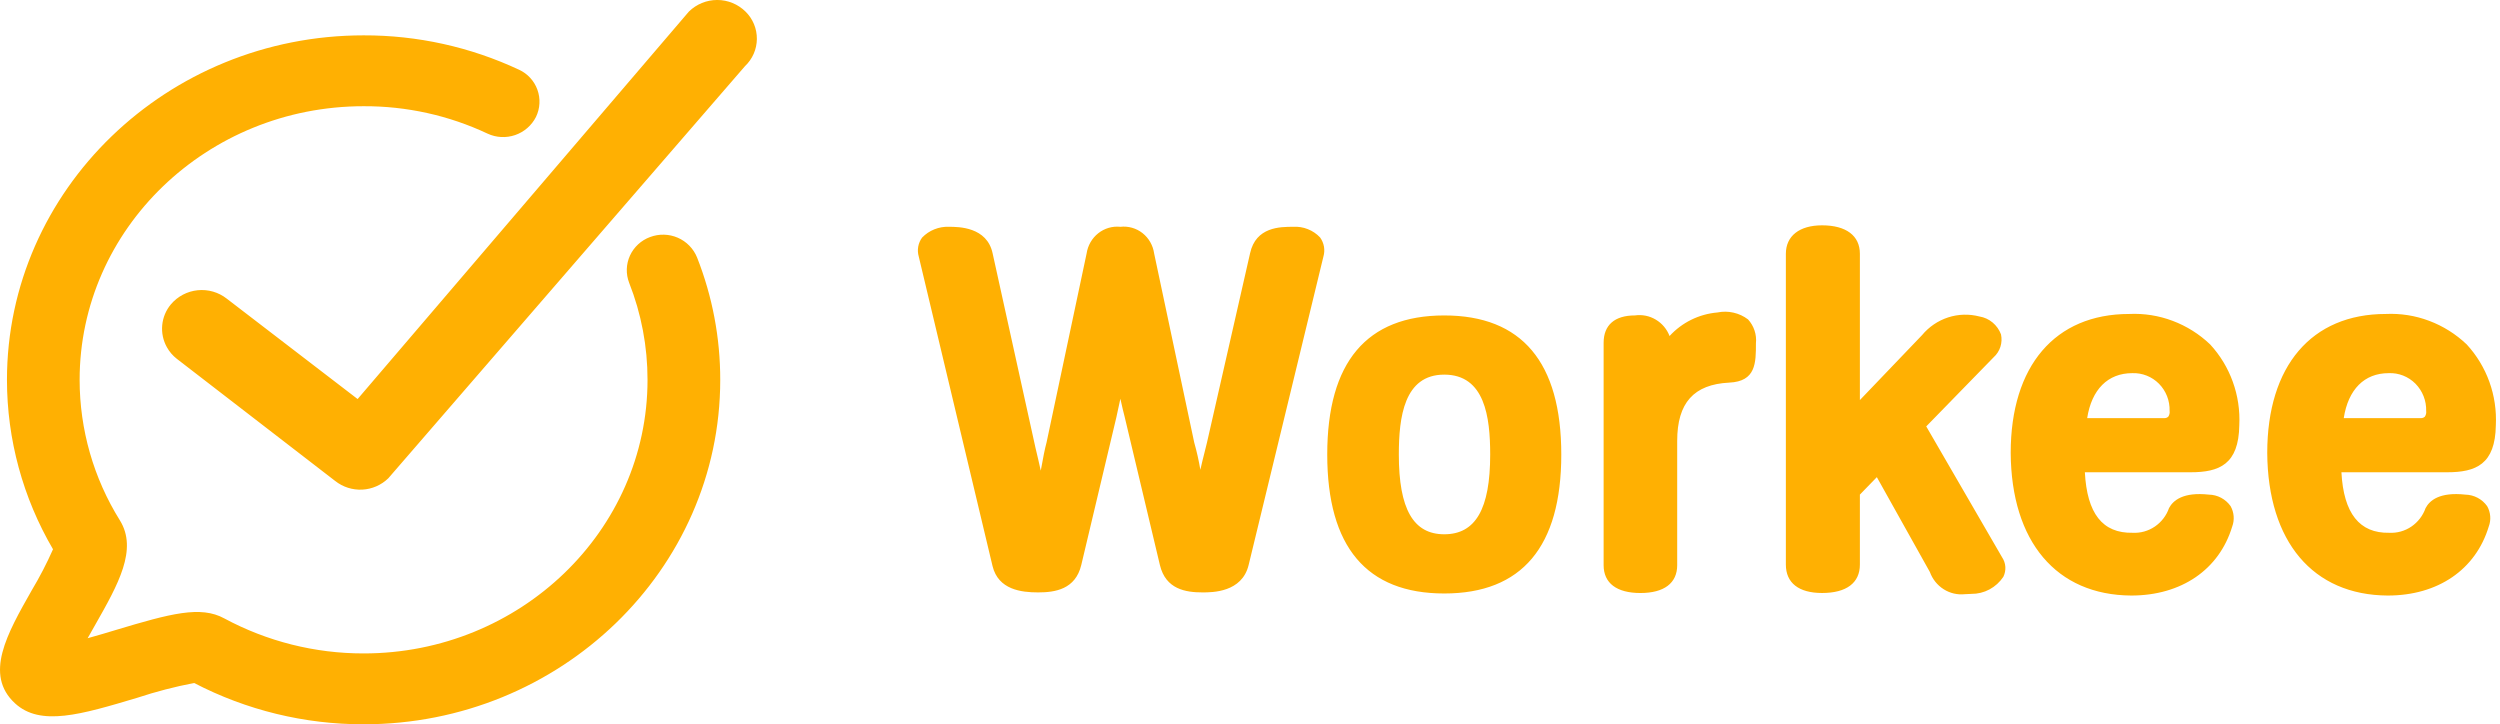 <svg width="107" height="31" viewBox="0 0 107 31" fill="none" xmlns="http://www.w3.org/2000/svg">
<path fill-rule="evenodd" clip-rule="evenodd" d="M55.35 9.707C54.792 9.707 53.751 9.707 53.503 10.841L51.659 18.94C51.628 19.073 51.593 19.213 51.554 19.365C51.497 19.586 51.434 19.84 51.375 20.106C51.309 19.713 51.222 19.324 51.113 18.941L49.397 10.848C49.349 10.505 49.172 10.193 48.901 9.978C48.633 9.766 48.291 9.669 47.952 9.707C47.612 9.672 47.273 9.771 47.006 9.983C46.736 10.197 46.558 10.507 46.507 10.848L44.793 18.935C44.723 19.194 44.641 19.593 44.545 20.144C44.469 19.796 44.389 19.46 44.318 19.163L42.485 10.847C42.246 9.707 41.019 9.707 40.617 9.707C40.403 9.698 40.19 9.735 39.991 9.815C39.792 9.894 39.613 10.016 39.465 10.17C39.381 10.285 39.324 10.418 39.299 10.559C39.275 10.699 39.283 10.844 39.323 10.981L42.481 24.229C42.729 25.242 43.714 25.355 44.432 25.355C45.161 25.355 46.028 25.223 46.278 24.184L47.784 17.845L47.807 17.737C47.849 17.554 47.901 17.313 47.952 17.066C48.019 17.376 48.09 17.668 48.138 17.851L49.644 24.184C49.892 25.223 50.75 25.355 51.468 25.355C51.887 25.355 53.158 25.355 53.441 24.184L56.642 10.981C56.682 10.843 56.69 10.697 56.666 10.556C56.641 10.414 56.584 10.28 56.5 10.163C56.353 10.007 56.174 9.885 55.974 9.807C55.776 9.728 55.563 9.694 55.35 9.707ZM61.814 13.501C58.49 13.501 56.806 15.502 56.806 19.453C56.806 23.406 58.49 25.401 61.814 25.401C65.138 25.401 66.823 23.399 66.823 19.454C66.823 15.508 65.138 13.501 61.814 13.501ZM61.814 22.867C60.489 22.867 59.87 21.784 59.87 19.454C59.87 17.857 60.092 16.034 61.814 16.034C63.556 16.034 63.78 17.858 63.78 19.454C63.78 21.784 63.155 22.867 61.814 22.867ZM73.504 13.374C72.719 13.442 71.989 13.802 71.457 14.382C71.345 14.087 71.137 13.84 70.866 13.679C70.598 13.519 70.284 13.456 69.976 13.5C69.107 13.5 68.635 13.913 68.635 14.672V24.191C68.635 24.957 69.193 25.381 70.209 25.381C71.226 25.381 71.784 24.957 71.784 24.191V18.871C71.784 17.244 72.492 16.452 74.011 16.376C75.154 16.325 75.154 15.534 75.154 14.691C75.173 14.507 75.153 14.321 75.094 14.146C75.036 13.97 74.942 13.809 74.817 13.672C74.632 13.531 74.419 13.432 74.193 13.381C73.966 13.329 73.731 13.327 73.504 13.374ZM82.443 18.25L85.326 15.293C85.461 15.172 85.561 15.017 85.617 14.845C85.672 14.673 85.681 14.489 85.643 14.312C85.569 14.113 85.444 13.937 85.281 13.801C85.12 13.667 84.926 13.579 84.719 13.545C84.278 13.43 83.813 13.444 83.379 13.585C82.944 13.727 82.557 13.99 82.264 14.343L79.603 17.123V10.86C79.603 10.087 79.014 9.644 77.985 9.644C77.015 9.644 76.435 10.1 76.435 10.861V24.164C76.435 24.949 76.987 25.38 77.985 25.38C79.027 25.38 79.603 24.949 79.603 24.164V21.169L80.329 20.422L82.598 24.481C82.709 24.788 82.917 25.047 83.189 25.219C83.46 25.391 83.78 25.466 84.099 25.431C84.185 25.431 84.278 25.424 84.377 25.418C84.646 25.42 84.911 25.355 85.149 25.228C85.388 25.099 85.591 24.915 85.742 24.69C85.808 24.557 85.838 24.409 85.829 24.261C85.819 24.113 85.77 23.97 85.686 23.847L82.443 18.25V18.25ZM95.842 18.2C95.873 17.568 95.779 16.936 95.564 16.341C95.351 15.748 95.022 15.205 94.595 14.742C94.134 14.301 93.589 13.958 92.992 13.733C92.397 13.508 91.764 13.408 91.129 13.438C87.955 13.438 86.058 15.66 86.058 19.384C86.082 23.184 88.011 25.469 91.216 25.489C93.362 25.489 94.98 24.381 95.538 22.538C95.591 22.396 95.612 22.244 95.6 22.093C95.588 21.942 95.544 21.796 95.47 21.663C95.365 21.514 95.225 21.391 95.064 21.305C94.902 21.219 94.722 21.173 94.539 21.17C93.442 21.05 93.008 21.417 92.834 21.746C92.722 22.068 92.509 22.345 92.227 22.537C91.947 22.727 91.615 22.821 91.278 22.803C89.983 22.829 89.325 21.974 89.232 20.213H93.758C94.992 20.213 95.817 19.872 95.842 18.2ZM89.331 17.896C89.523 16.667 90.218 15.971 91.26 15.971C91.471 15.963 91.682 15.999 91.879 16.077C92.076 16.155 92.254 16.273 92.403 16.423C92.554 16.575 92.671 16.756 92.75 16.956C92.828 17.156 92.865 17.37 92.859 17.585C92.872 17.672 92.852 17.76 92.803 17.833C92.758 17.875 92.698 17.898 92.637 17.896H89.331ZM105.52 21.17C104.417 21.05 103.989 21.417 103.815 21.746C103.702 22.068 103.489 22.345 103.208 22.537C102.929 22.727 102.596 22.821 102.259 22.803C100.988 22.829 100.306 21.974 100.213 20.213H104.738C105.973 20.213 106.797 19.872 106.822 18.2C106.853 17.568 106.759 16.936 106.545 16.341C106.331 15.749 106.002 15.205 105.576 14.742C105.114 14.301 104.569 13.958 103.972 13.733C103.378 13.508 102.744 13.408 102.11 13.438C98.936 13.438 97.038 15.66 97.038 19.384C97.063 23.184 98.991 25.469 102.191 25.489H102.197C104.342 25.489 105.96 24.381 106.518 22.538C106.572 22.396 106.593 22.244 106.581 22.093C106.569 21.942 106.525 21.795 106.45 21.663C106.344 21.514 106.205 21.392 106.043 21.306C105.882 21.221 105.703 21.174 105.52 21.17ZM100.312 17.896C100.504 16.667 101.193 15.971 102.234 15.971C102.445 15.961 102.656 15.997 102.854 16.074C103.05 16.152 103.23 16.269 103.381 16.421C103.532 16.575 103.65 16.756 103.729 16.956C103.808 17.157 103.846 17.37 103.84 17.585C103.853 17.672 103.833 17.76 103.784 17.833C103.739 17.875 103.679 17.898 103.616 17.896H100.312ZM27.824 10.145C27.635 10.214 27.462 10.32 27.314 10.456C27.166 10.592 27.047 10.756 26.963 10.938C26.879 11.121 26.833 11.318 26.827 11.518C26.821 11.719 26.856 11.918 26.928 12.105C27.45 13.428 27.716 14.838 27.714 16.259C27.714 22.715 22.262 27.967 15.562 27.967C13.48 27.969 11.431 27.453 9.598 26.467C8.587 25.915 7.312 26.256 4.958 26.963C4.614 27.068 4.178 27.198 3.751 27.316C3.868 27.105 3.981 26.907 4.077 26.74C5.059 25.01 5.905 23.516 5.129 22.268C4.005 20.465 3.409 18.384 3.408 16.259C3.408 9.798 8.86 4.546 15.562 4.546C17.395 4.538 19.207 4.938 20.865 5.718C21.236 5.892 21.66 5.914 22.047 5.781C22.434 5.648 22.755 5.37 22.94 5.005C23.027 4.825 23.078 4.629 23.088 4.429C23.099 4.229 23.069 4.029 23.001 3.841C22.933 3.652 22.829 3.48 22.693 3.332C22.558 3.185 22.394 3.066 22.212 2.983C20.131 2.009 17.86 1.507 15.562 1.513C7.145 1.513 0.298 8.13 0.298 16.259C0.299 18.807 0.98 21.308 2.269 23.509C2.001 24.114 1.696 24.702 1.356 25.27C0.304 27.124 -0.69 28.872 0.641 30.101C1.729 31.105 3.466 30.584 5.874 29.865C6.671 29.602 7.485 29.39 8.309 29.232C10.549 30.397 13.038 31.003 15.563 31C23.979 31 30.826 24.389 30.826 16.259C30.828 14.466 30.492 12.689 29.835 11.02C29.681 10.641 29.384 10.337 29.009 10.174C28.633 10.011 28.208 10.001 27.824 10.145ZM31.909 0.497C31.586 0.178 31.151 -0.001 30.697 -0.001C30.243 -0.001 29.807 0.178 29.484 0.496L15.306 17.079L9.705 12.782C9.353 12.506 8.907 12.377 8.462 12.422C8.016 12.467 7.606 12.682 7.316 13.024C7.104 13.276 6.974 13.587 6.943 13.916C6.912 14.244 6.982 14.574 7.143 14.861C7.249 15.052 7.392 15.22 7.565 15.355L14.349 20.588C14.678 20.847 15.089 20.977 15.506 20.956C15.924 20.934 16.319 20.762 16.619 20.471L31.883 2.834C32.042 2.684 32.169 2.504 32.257 2.305C32.345 2.105 32.391 1.889 32.394 1.671C32.396 1.453 32.355 1.236 32.271 1.034C32.188 0.833 32.065 0.65 31.909 0.497Z" fill="#FFB002"/>
</svg>
